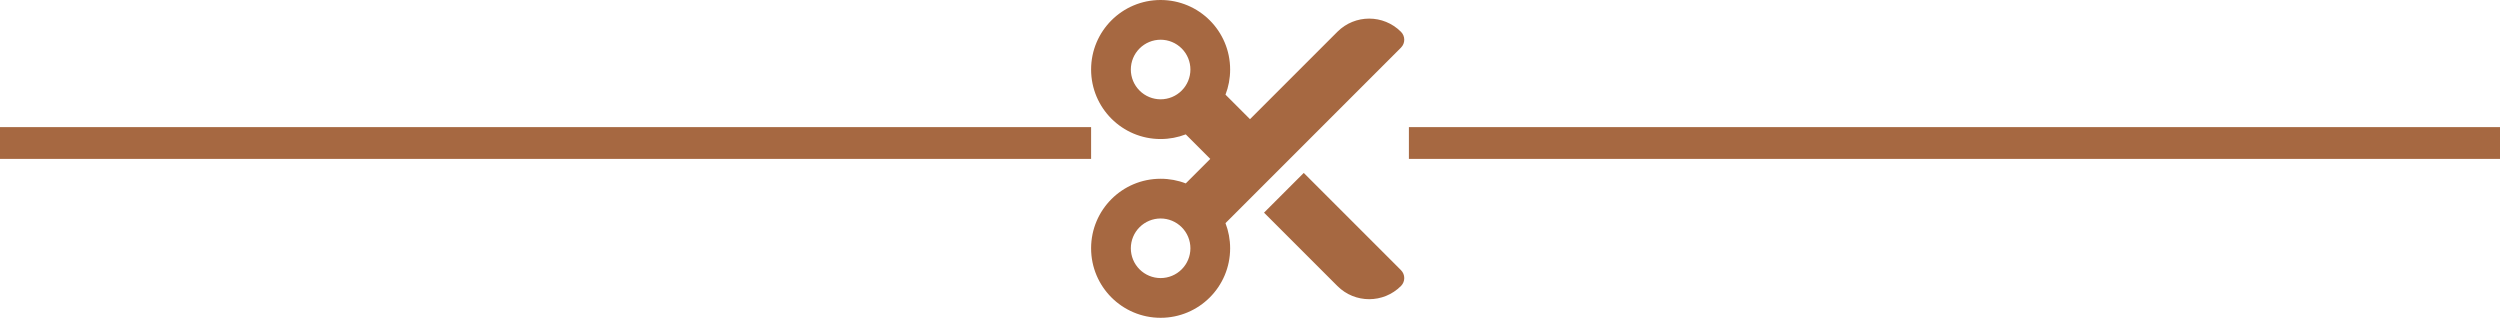 <svg width="236" height="30" viewBox="0 0 236 30" fill="none" xmlns="http://www.w3.org/2000/svg">
<g clip-path="url(#clip0_108_46)">
<path d="M118 11.25L115.686 8.936C115.973 8.197 116.125 7.4 116.125 6.562C116.125 2.936 113.189 0 109.562 0C105.936 0 103 2.936 103 6.562C103 10.19 105.936 13.125 109.562 13.125C110.4 13.125 111.197 12.967 111.936 12.685L114.25 15L111.936 17.314C111.197 17.027 110.4 16.875 109.562 16.875C105.936 16.875 103 19.811 103 23.438C103 27.064 105.936 30 109.562 30C113.189 30 116.125 27.064 116.125 23.438C116.125 22.6 115.967 21.803 115.686 21.064L132.25 4.5C132.666 4.084 132.666 3.416 132.25 3C130.592 1.342 127.908 1.342 126.25 3L118 11.25ZM119.324 20.074L126.25 27C127.908 28.658 130.592 28.658 132.25 27C132.666 26.584 132.666 25.916 132.25 25.5L123.074 16.324L119.324 20.074ZM106.75 6.562C106.75 6.193 106.823 5.827 106.964 5.486C107.105 5.145 107.313 4.835 107.574 4.574C107.835 4.313 108.145 4.105 108.486 3.964C108.827 3.823 109.193 3.75 109.562 3.75C109.932 3.75 110.298 3.823 110.639 3.964C110.98 4.105 111.29 4.313 111.551 4.574C111.812 4.835 112.02 5.145 112.161 5.486C112.302 5.827 112.375 6.193 112.375 6.562C112.375 6.932 112.302 7.298 112.161 7.639C112.02 7.98 111.812 8.29 111.551 8.551C111.29 8.812 110.98 9.02 110.639 9.161C110.298 9.302 109.932 9.375 109.562 9.375C109.193 9.375 108.827 9.302 108.486 9.161C108.145 9.02 107.835 8.812 107.574 8.551C107.313 8.29 107.105 7.98 106.964 7.639C106.823 7.298 106.75 6.932 106.75 6.562ZM109.562 20.625C109.932 20.625 110.298 20.698 110.639 20.839C110.98 20.98 111.29 21.188 111.551 21.449C111.812 21.71 112.02 22.02 112.161 22.361C112.302 22.702 112.375 23.068 112.375 23.438C112.375 23.807 112.302 24.173 112.161 24.514C112.02 24.855 111.812 25.165 111.551 25.426C111.29 25.687 110.98 25.895 110.639 26.036C110.298 26.177 109.932 26.25 109.562 26.25C109.193 26.25 108.827 26.177 108.486 26.036C108.145 25.895 107.835 25.687 107.574 25.426C107.313 25.165 107.105 24.855 106.964 24.514C106.823 24.173 106.75 23.807 106.75 23.438C106.75 23.068 106.823 22.702 106.964 22.361C107.105 22.02 107.313 21.71 107.574 21.449C107.835 21.188 108.145 20.98 108.486 20.839C108.827 20.698 109.193 20.625 109.562 20.625Z" fill="#A66841"/>
</g>
<rect x="133" y="12" width="103" height="3" fill="#A66841"/>
<rect y="12" width="103" height="3" fill="#A66841"/>
<defs>
<clipPath id="clip0_108_46">
<rect width="30" height="30" fill="white" transform="translate(103)"/>
</clipPath>
</defs>
</svg>
